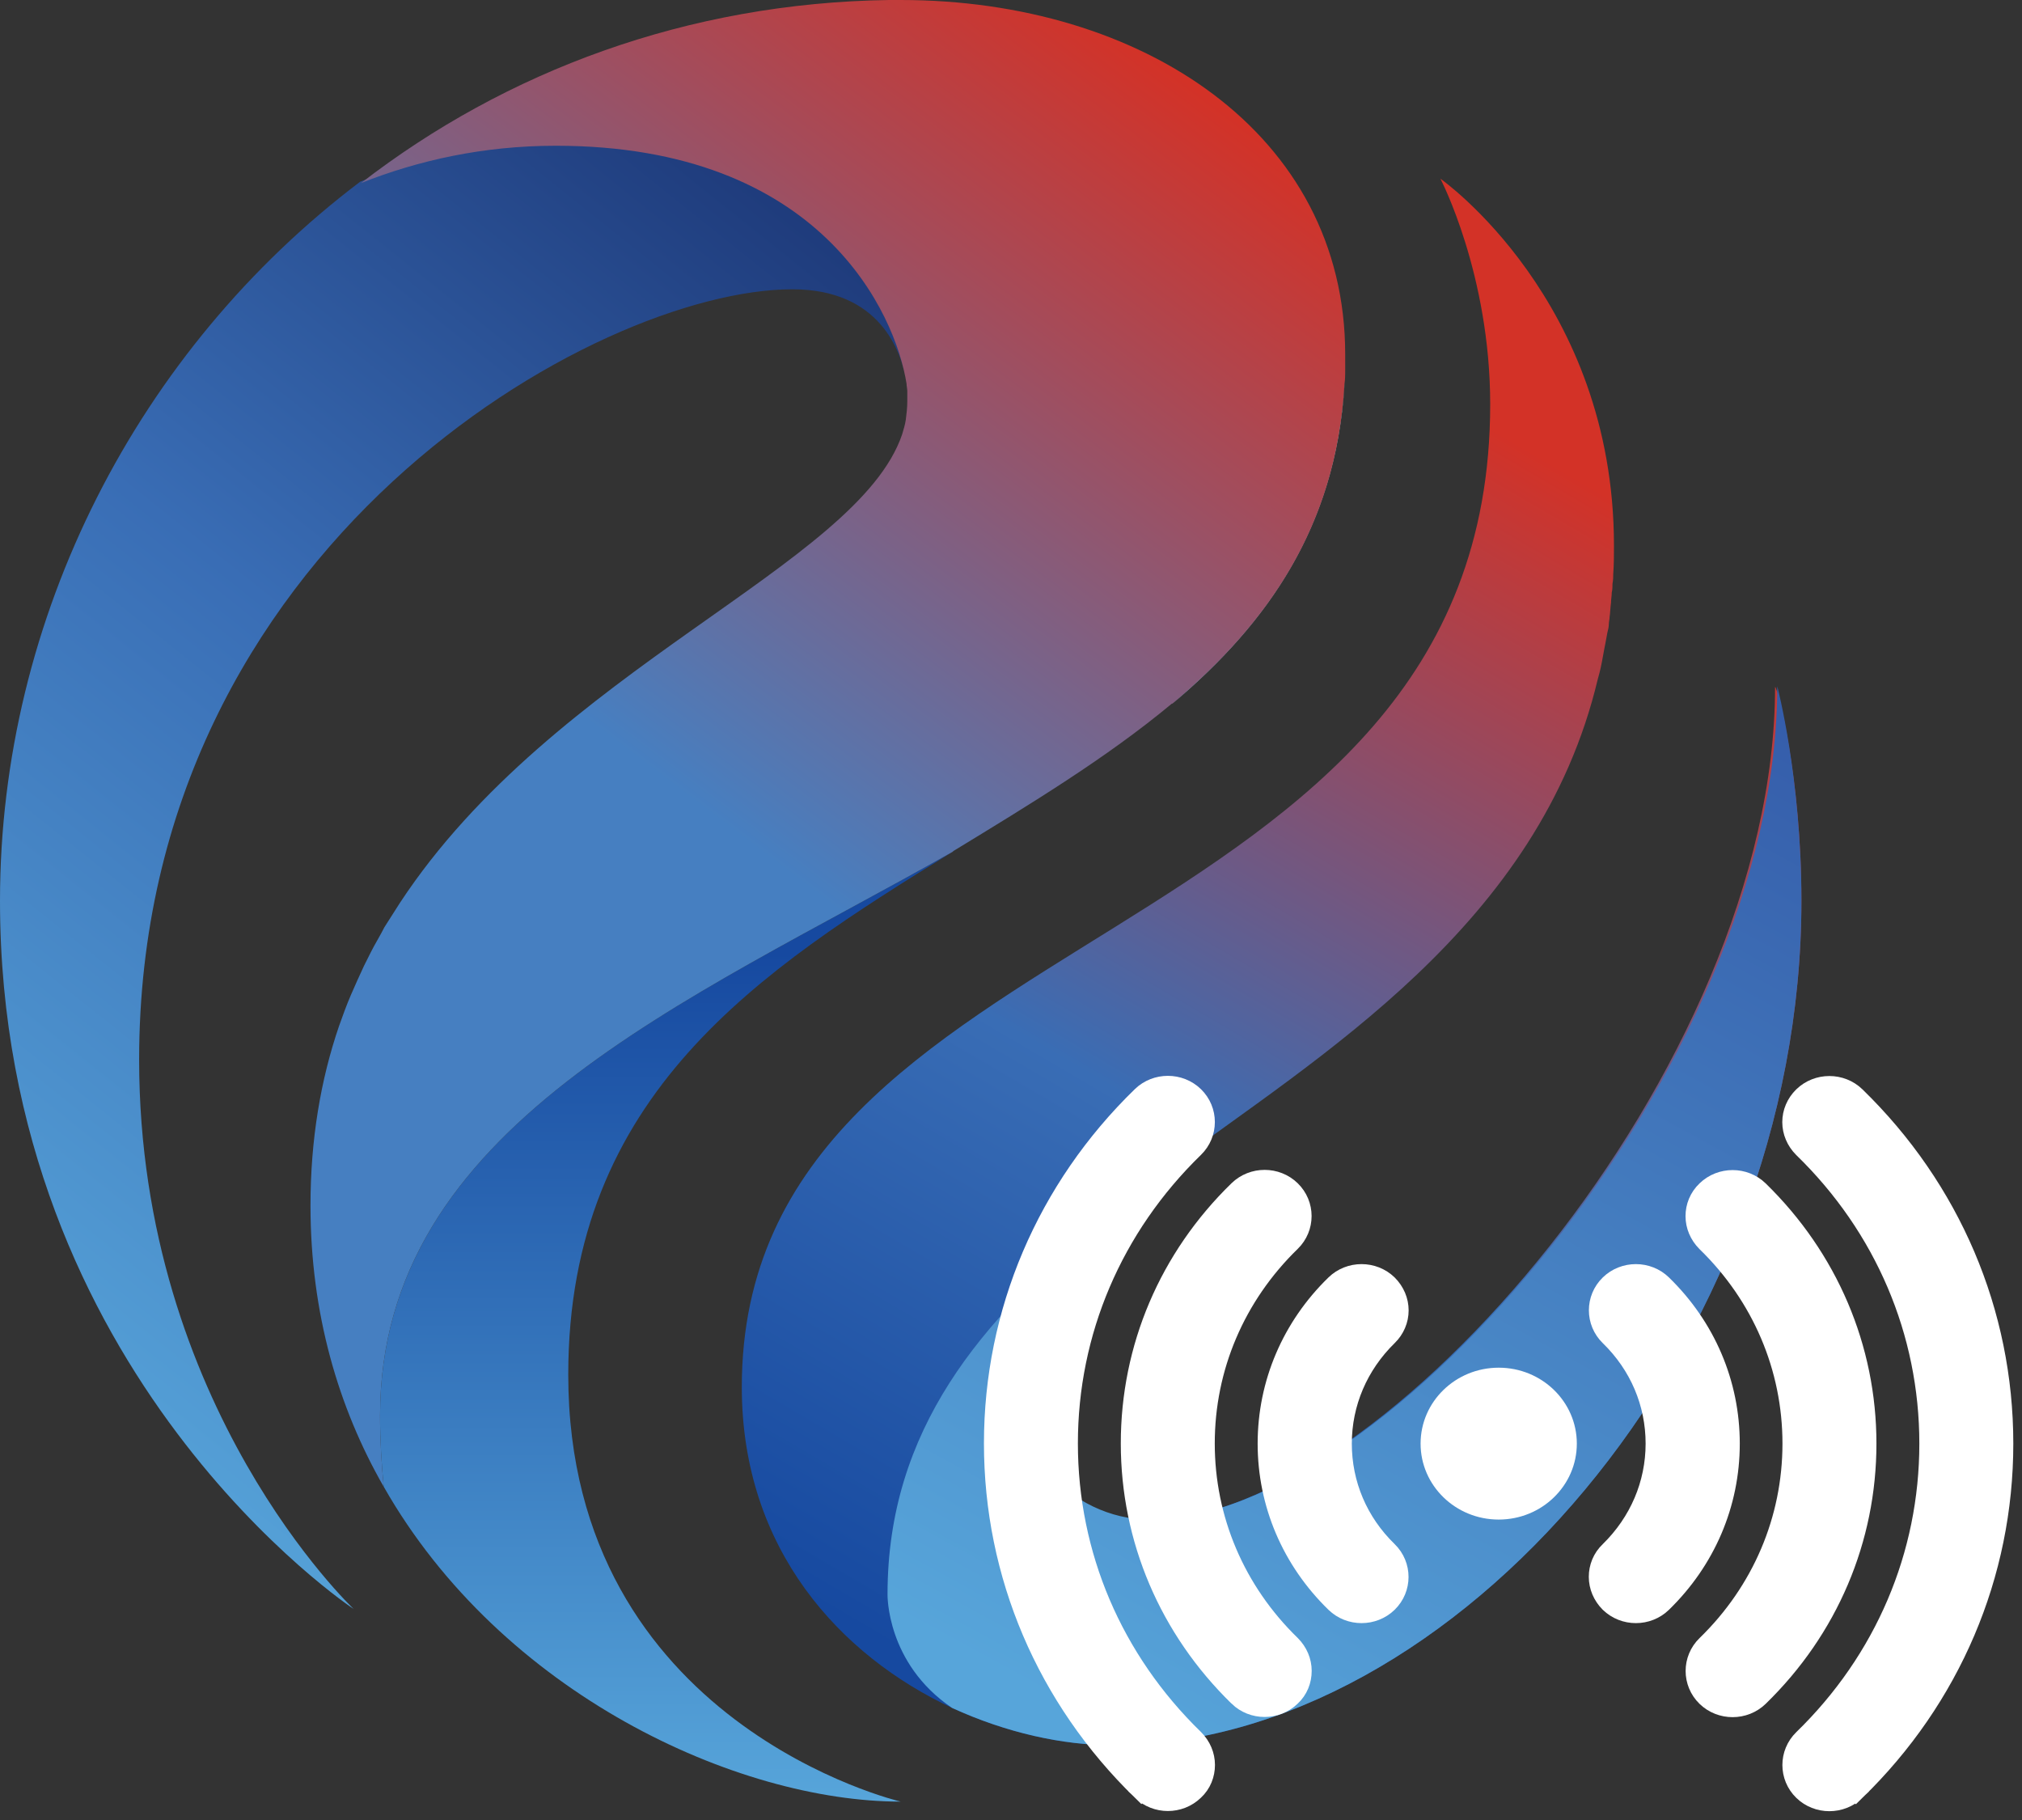 <svg width="110" height="99" viewBox="0 0 110 99" fill="none" xmlns="http://www.w3.org/2000/svg">
<rect x="0" y="0" width="110" height="99" fill="#333333" stroke="none"/>
<path d="M49.319 20.795C49.04 19.082 47.845 15.736 43.104 15.736C32.468 15.736 7.569 29.679 7.569 57.645C7.569 76.528 19.241 87.523 19.241 87.523C19.241 87.523 0 74.815 0 49C0 33.543 7.529 19.003 19.6 9.88C22.707 8.645 26.293 7.848 30.197 7.848C44.658 7.848 48.681 17.011 49.319 20.795Z" fill="url(#paint0_linear)"/>
<path d="M98 49C98 73.181 79.077 94.932 60.553 94.932C57.804 94.932 54.737 94.255 51.789 92.901C45.733 90.072 40.355 84.296 40.355 75.452C40.355 49.597 81.069 52.306 81.069 21.99C81.069 14.899 78.36 9.72 78.36 9.72C78.36 9.72 87.802 16.333 87.802 29.679C87.802 30.197 87.802 30.715 87.762 31.232C87.762 31.392 87.762 31.551 87.722 31.75C87.722 31.91 87.722 32.069 87.682 32.228C87.682 32.428 87.642 32.587 87.642 32.786C87.603 33.065 87.603 33.304 87.563 33.583C87.563 33.702 87.523 33.822 87.523 33.941C87.523 34.101 87.483 34.26 87.443 34.419C87.403 34.619 87.364 34.858 87.324 35.057C87.284 35.256 87.244 35.455 87.204 35.694C87.125 36.132 87.045 36.531 86.925 36.929C83.738 50.354 71.787 57.406 63.382 63.66C63.342 63.7 63.302 63.7 63.262 63.74C62.186 64.537 61.19 65.293 60.274 66.09C60.115 66.21 59.995 66.329 59.836 66.449C56.729 69.118 54.657 71.827 54.657 74.934C54.657 78.48 57.964 82.702 62.465 82.702C75.213 82.702 96.566 58.043 96.566 37.367C96.686 37.328 98 42.307 98 49Z" fill="url(#paint1_linear)"/>
<path d="M98 49C98 73.181 79.078 94.933 60.553 94.933C57.804 94.933 54.737 94.255 51.789 92.901C48.204 90.471 48.283 86.726 48.283 86.726C48.283 77.763 53.383 71.787 59.956 66.409C56.848 69.078 54.777 71.787 54.777 74.894C54.777 78.44 58.083 82.663 62.585 82.663C75.333 82.663 96.686 58.003 96.686 37.328C96.686 37.328 98 42.307 98 49Z" fill="url(#paint2_linear)"/>
<path d="M49 98C40.116 98 27.289 92.144 20.875 80.87C20.756 79.675 20.676 78.36 20.676 77.006C20.676 61.27 37.288 54.577 51.829 46.331C41.351 52.785 30.914 59.517 30.914 74.775C30.914 93.777 49 98 49 98Z" fill="url(#paint3_linear)"/>
<path d="M73.181 20.158C72.902 28.364 69.078 33.782 63.819 38.244C69.157 33.543 72.902 27.886 73.181 20.158Z" fill="#63CADC"/>
<path d="M73.181 19.281C73.181 19.6 73.181 19.879 73.181 20.158C73.181 20.397 73.181 20.636 73.141 20.875C72.703 28.683 68.918 33.941 63.819 38.244C63.819 38.244 63.779 38.284 63.739 38.284C60.194 41.232 56.051 43.742 51.868 46.291L51.828 46.331C37.287 54.577 20.675 61.27 20.675 77.006C20.675 78.36 20.755 79.635 20.874 80.87C18.404 76.567 16.891 71.428 16.891 65.572C16.891 61.987 17.448 58.72 18.444 55.812C18.643 55.255 18.843 54.697 19.082 54.139C19.321 53.581 19.56 53.063 19.799 52.545C19.918 52.306 20.038 52.068 20.157 51.828C20.396 51.35 20.675 50.912 20.914 50.434C21.193 49.996 21.472 49.558 21.751 49.12C30.157 36.332 46.649 30.794 49.079 23.624C49.159 23.345 49.239 23.106 49.278 22.827C49.318 22.508 49.358 22.189 49.358 21.831C49.358 21.791 49.358 21.751 49.358 21.711C49.358 21.632 49.358 21.552 49.358 21.433C49.358 21.393 49.358 21.313 49.358 21.273C49.358 21.154 49.318 20.994 49.318 20.875C48.721 17.09 44.697 7.928 30.236 7.928C26.292 7.928 22.747 8.724 19.639 9.959C27.527 3.864 37.407 0.159 48.362 0C48.561 0 48.8 0 49 0C62.106 0 73.181 7.25 73.181 19.281Z" fill="url(#paint4_linear)"/>
<path d="M81.532 82.658C79.185 82.658 77.282 80.808 77.282 78.527C77.282 76.246 79.185 74.396 81.532 74.396C83.879 74.396 85.782 76.246 85.782 78.527C85.782 80.808 83.879 82.658 81.532 82.658Z" fill="white"/>
<path d="M92.806 67.589L92.806 67.589L92.8 67.583C92.408 67.188 92.195 66.677 92.195 66.154C92.195 65.641 92.391 65.122 92.809 64.727C93.609 63.953 94.908 63.954 95.707 64.73L95.707 64.73C99.488 68.416 101.581 73.314 101.581 78.526C101.581 83.738 99.499 88.637 95.707 92.323C94.907 93.1 93.606 93.1 92.806 92.323C91.999 91.538 91.999 90.249 92.806 89.464C95.813 86.543 97.469 82.652 97.469 78.526C97.469 74.401 95.813 70.51 92.806 67.589Z" fill="white" stroke="white"/>
<path d="M98.07 62.473L98.07 62.473L98.064 62.467C97.672 62.073 97.459 61.562 97.459 61.038C97.459 60.517 97.671 60.002 98.07 59.614C98.87 58.837 100.171 58.837 100.971 59.614C106.162 64.66 109.027 71.386 109.027 78.526C109.027 85.667 106.162 92.392 100.971 97.438L100.622 97.08L100.971 97.438C100.171 98.215 98.87 98.215 98.07 97.438C97.263 96.653 97.263 95.365 98.07 94.579C102.486 90.287 104.915 84.59 104.915 78.526C104.915 72.462 102.486 66.765 98.07 62.473Z" fill="white" stroke="white"/>
<path d="M87.544 87.208L87.544 87.208L87.538 87.202C87.146 86.807 86.933 86.296 86.933 85.773C86.933 85.261 87.128 84.742 87.546 84.347C89.142 82.784 90.024 80.721 90.024 78.526C90.024 76.329 89.15 74.265 87.544 72.704C86.736 71.919 86.736 70.63 87.544 69.845C88.344 69.068 89.645 69.068 90.444 69.845C92.826 72.16 94.147 75.242 94.147 78.526C94.147 81.811 92.826 84.892 90.444 87.208C89.645 87.985 88.344 87.985 87.544 87.208Z" fill="white" stroke="white"/>
<path d="M70.247 89.454L70.247 89.454L70.253 89.46C70.645 89.854 70.858 90.365 70.858 90.889C70.858 91.407 70.666 91.93 70.241 92.319C69.441 93.09 68.145 93.088 67.347 92.313L67.347 92.312C63.566 88.627 61.473 83.728 61.473 78.516C61.473 73.305 63.555 68.406 67.347 64.72C68.147 63.942 69.448 63.942 70.247 64.72C71.055 65.505 71.055 66.793 70.247 67.578C67.241 70.5 65.585 74.391 65.585 78.516C65.585 82.642 67.241 86.532 70.247 89.454Z" fill="white" stroke="white"/>
<path d="M64.985 94.57L64.985 94.57L64.991 94.576C65.383 94.97 65.596 95.481 65.596 96.004C65.596 96.522 65.403 97.046 64.979 97.434C64.178 98.206 62.882 98.204 62.084 97.428L62.433 97.07L62.084 97.428C56.893 92.383 54.028 85.657 54.028 78.516C54.028 71.376 56.893 64.65 62.084 59.604C62.884 58.827 64.185 58.827 64.985 59.604C65.792 60.389 65.792 61.678 64.985 62.463C60.569 66.755 58.139 72.452 58.139 78.516C58.139 84.58 60.569 90.278 64.985 94.57Z" fill="white" stroke="white"/>
<path d="M75.521 69.845L75.521 69.845L75.527 69.851C75.919 70.245 76.132 70.756 76.132 71.28C76.132 71.801 75.92 72.316 75.521 72.703C73.924 74.266 73.041 76.33 73.041 78.526C73.041 80.724 73.914 82.787 75.521 84.349C76.329 85.134 76.329 86.423 75.521 87.208C74.721 87.985 73.42 87.985 72.62 87.208C70.239 84.892 68.918 81.811 68.918 78.526C68.918 75.242 70.239 72.16 72.62 69.845C73.42 69.068 74.721 69.068 75.521 69.845Z" fill="white" stroke="white"/>
<defs>
<linearGradient id="paint0_linear" x1="-7.967" y1="71.309" x2="42.626" y2="7.968" gradientUnits="userSpaceOnUse">
<stop stop-color="#57A5DA"/>
<stop offset="0.545" stop-color="#396DB5"/>
<stop offset="1" stop-color="#1D3878"/>
</linearGradient>
<linearGradient id="paint1_linear" x1="53.749" y1="92.831" x2="94.813" y2="22.707" gradientUnits="userSpaceOnUse">
<stop stop-color="#1649A0"/>
<stop offset="0.399" stop-color="#396DB5"/>
<stop offset="0.909" stop-color="#D33227"/>
</linearGradient>
<linearGradient id="paint2_linear" x1="61.35" y1="94.813" x2="94.017" y2="35.057" gradientUnits="userSpaceOnUse">
<stop stop-color="#57A5DA"/>
<stop offset="1" stop-color="#345BA9"/>
</linearGradient>
<linearGradient id="paint3_linear" x1="36.252" y1="98" x2="36.252" y2="51.789" gradientUnits="userSpaceOnUse">
<stop stop-color="#57A5DA"/>
<stop offset="1" stop-color="#1649A0"/>
</linearGradient>
<linearGradient id="paint4_linear" x1="14.341" y1="64.138" x2="61.349" y2="1.992" gradientUnits="userSpaceOnUse">
<stop stop-color="#467FC1"/>
<stop offset="0.391" stop-color="#467FC1"/>
<stop offset="1" stop-color="#D33227"/>
</linearGradient>
</defs>
</svg>

